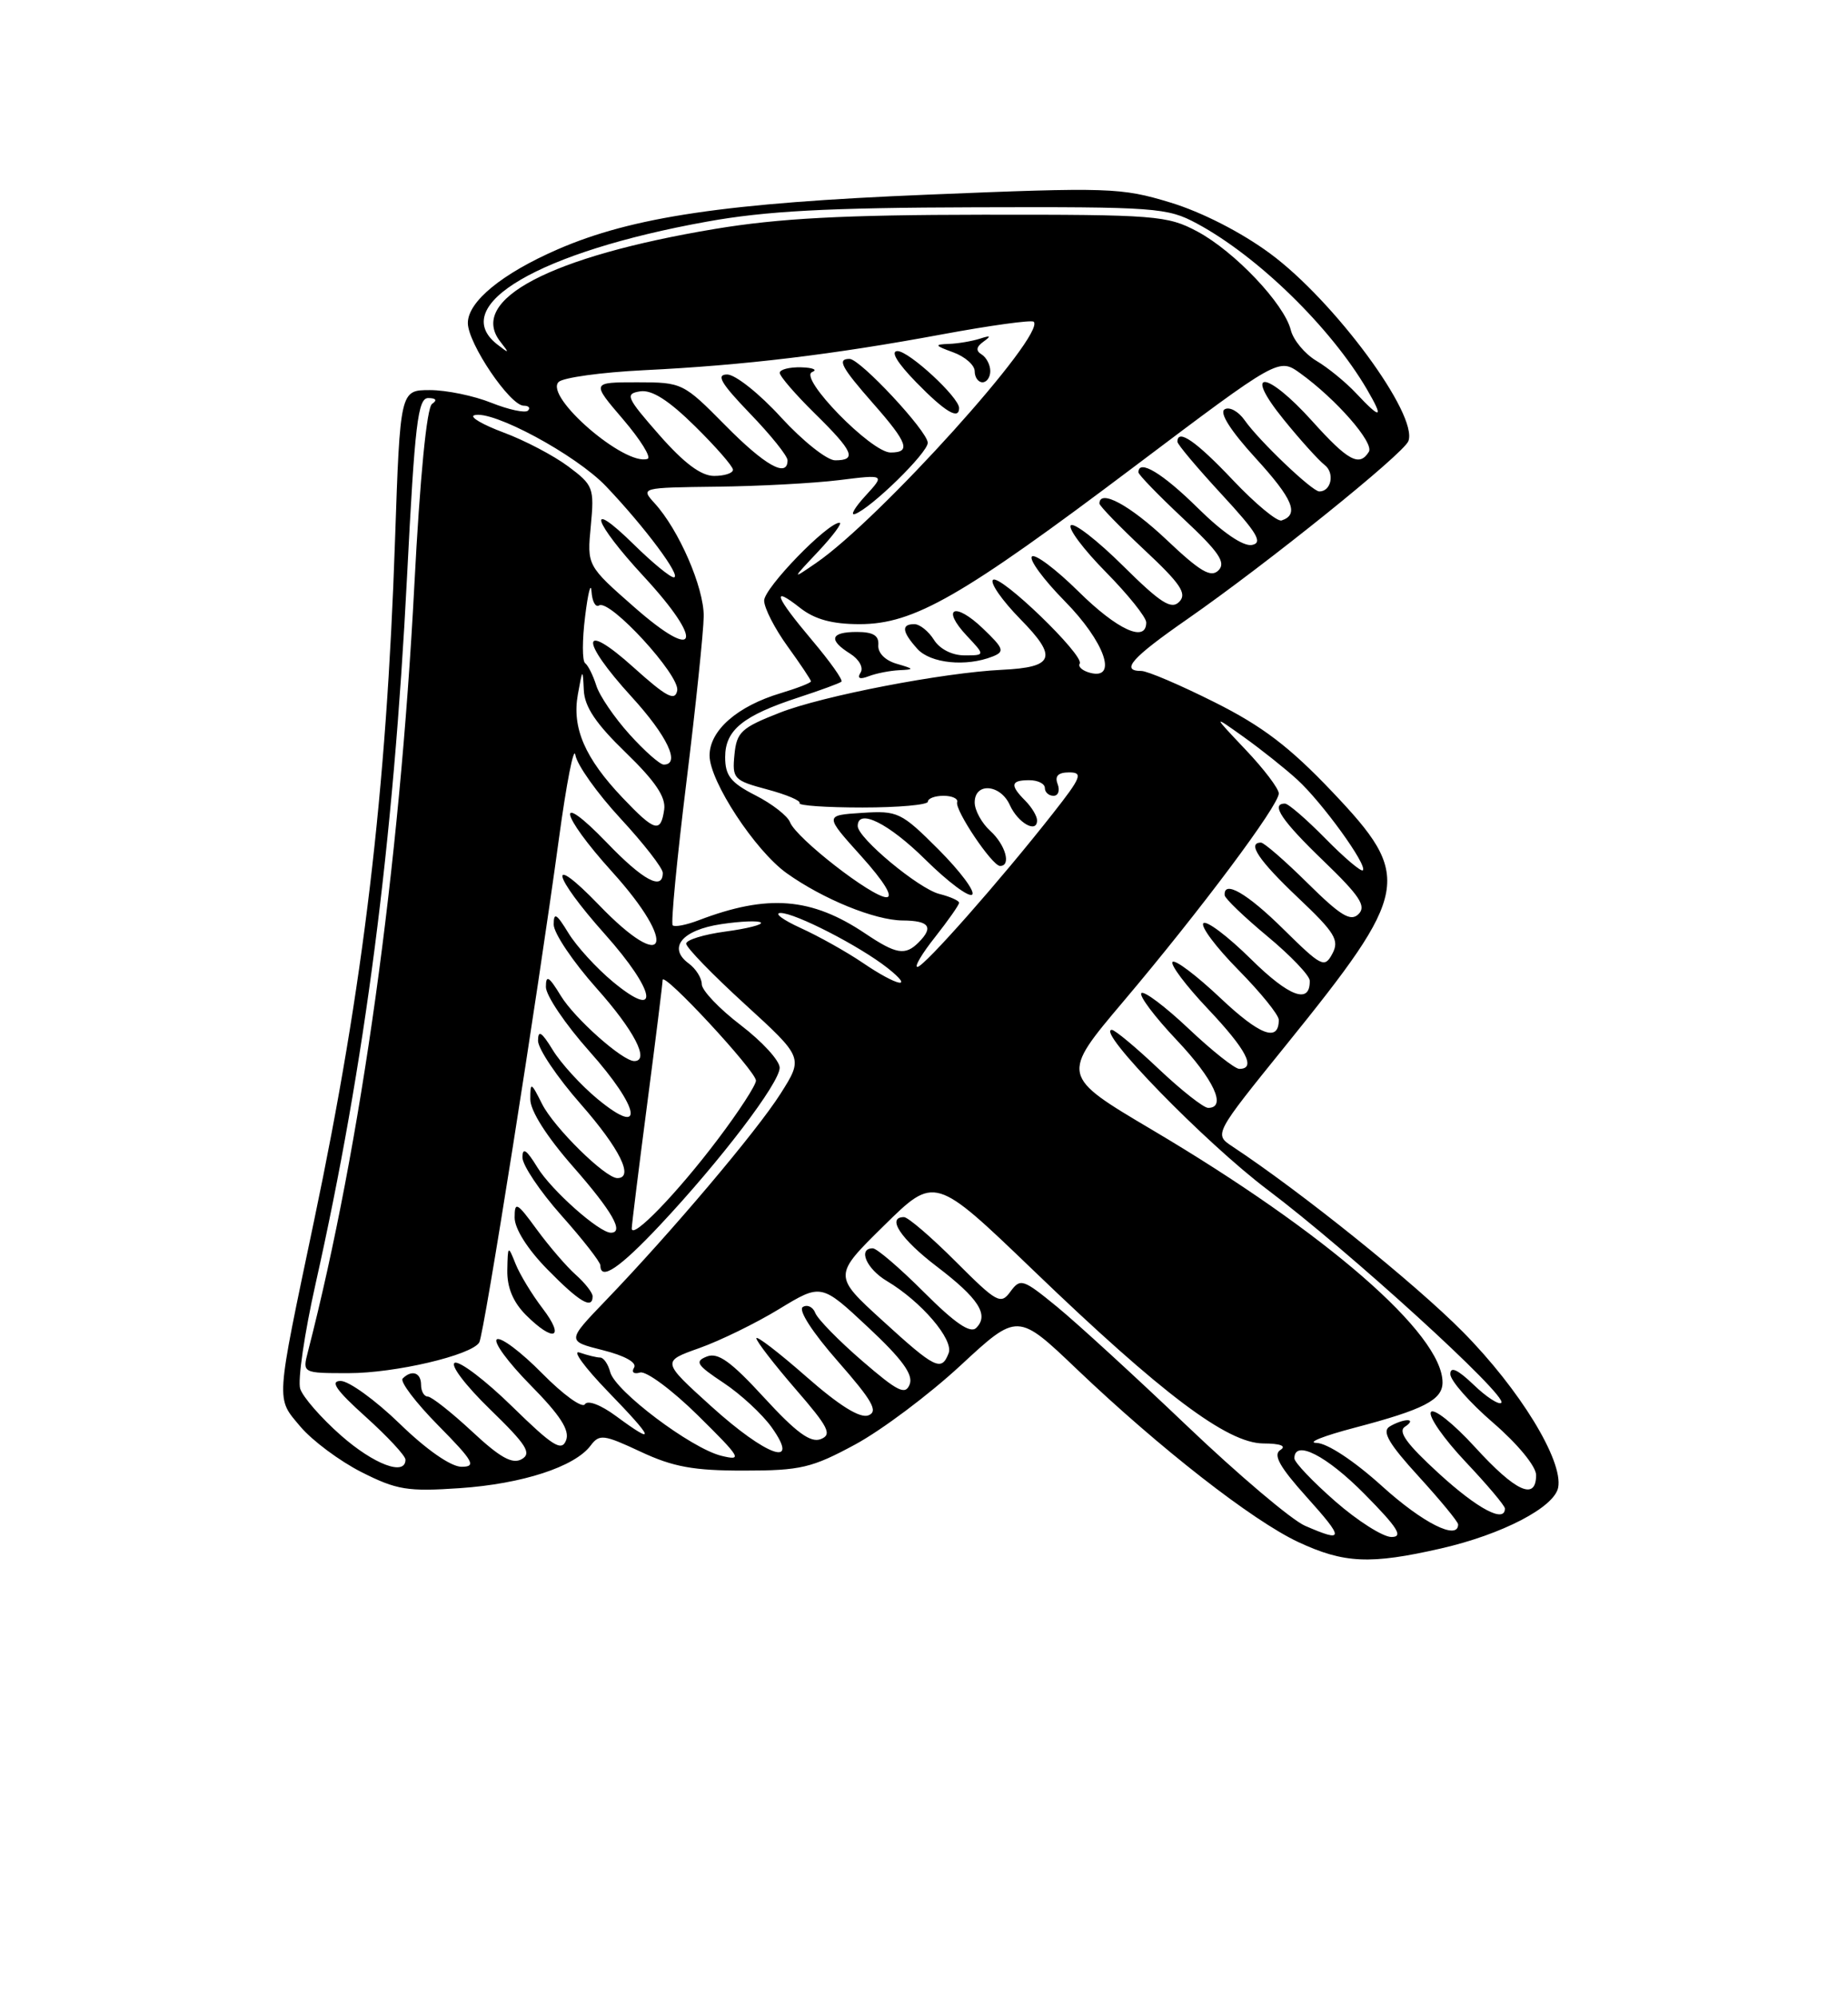 <?xml version="1.0" encoding="UTF-8" standalone="no"?>
<!DOCTYPE svg PUBLIC "-//W3C//DTD SVG 1.1//EN" "http://www.w3.org/Graphics/SVG/1.1/DTD/svg11.dtd" >
<svg xmlns="http://www.w3.org/2000/svg" xmlns:xlink="http://www.w3.org/1999/xlink" version="1.1" viewBox="0 0 237 256">
 <g >
 <path fill="currentColor"
d=" M 184.80 198.47 C 192.63 196.68 199.34 193.20 199.83 190.66 C 200.49 187.20 194.89 178.06 187.59 170.69 C 181.44 164.48 166.94 152.82 158.04 146.94 C 155.69 145.38 155.69 145.38 164.94 133.94 C 180.89 114.21 181.22 112.40 170.87 101.50 C 165.39 95.73 161.89 93.07 155.75 90.00 C 151.36 87.80 147.15 86.00 146.38 86.00 C 143.64 86.00 145.12 84.32 152.25 79.37 C 162.53 72.22 180.00 58.16 180.62 56.54 C 181.91 53.18 171.13 38.57 162.88 32.49 C 159.19 29.77 154.12 27.18 150.10 25.96 C 143.77 24.04 142.27 23.99 118.97 24.95 C 93.13 26.01 81.11 27.79 71.50 31.97 C 64.38 35.07 60.00 38.66 60.00 41.40 C 60.00 44.01 65.41 52.00 67.17 52.00 C 67.81 52.00 68.05 52.28 67.71 52.63 C 67.36 52.97 65.26 52.52 63.02 51.63 C 60.79 50.73 57.24 50.00 55.14 50.00 C 51.32 50.00 51.32 50.00 50.66 69.25 C 49.57 101.49 46.62 126.30 40.27 156.50 C 35.29 180.21 35.37 179.09 38.54 182.87 C 40.04 184.64 43.55 187.26 46.35 188.68 C 50.88 190.97 52.27 191.20 58.99 190.74 C 66.98 190.19 73.69 188.01 75.74 185.29 C 76.87 183.78 77.41 183.85 82.16 186.07 C 86.32 188.02 88.96 188.50 95.43 188.49 C 102.68 188.49 104.13 188.14 109.68 185.14 C 113.08 183.30 119.15 178.75 123.18 175.02 C 130.50 168.24 130.50 168.24 138.11 175.50 C 148.76 185.65 160.61 194.89 166.50 197.65 C 172.38 200.39 175.74 200.54 184.80 198.47 Z  M 167.36 195.56 C 165.64 194.81 158.82 189.04 152.22 182.75 C 145.62 176.46 138.13 169.60 135.58 167.51 C 131.19 163.92 130.86 163.81 129.59 165.54 C 128.34 167.26 127.86 166.99 122.56 161.69 C 119.43 158.56 116.45 156.00 115.93 156.00 C 113.66 156.00 115.51 158.80 120.11 162.31 C 125.51 166.42 126.87 168.53 125.20 170.20 C 124.45 170.95 122.49 169.62 118.50 165.63 C 115.40 162.53 112.45 160.00 111.93 160.00 C 109.98 160.00 111.12 162.64 113.75 164.20 C 118.15 166.82 122.33 171.70 121.66 173.44 C 120.74 175.83 119.94 175.44 113.16 169.25 C 106.85 163.50 106.85 163.50 113.37 157.09 C 119.88 150.68 119.88 150.68 132.50 162.80 C 149.04 178.70 157.38 184.97 162.00 185.01 C 164.22 185.02 165.03 185.33 164.20 185.85 C 163.24 186.46 164.10 188.01 167.54 191.84 C 172.44 197.29 172.42 197.76 167.36 195.56 Z  M 171.23 192.42 C 168.35 189.90 166.00 187.43 166.00 186.92 C 166.00 184.46 170.11 186.55 175.00 191.50 C 179.27 195.82 180.01 197.00 178.45 197.00 C 177.36 197.00 174.11 194.94 171.23 192.42 Z  M 177.26 190.50 C 173.67 187.25 170.23 184.98 168.84 184.94 C 167.55 184.91 169.75 184.04 173.71 183.00 C 182.59 180.67 185.00 179.43 185.00 177.19 C 185.00 170.99 170.12 158.05 147.78 144.83 C 136.02 137.87 136.02 137.87 144.11 128.31 C 153.96 116.66 164.00 103.23 164.00 101.70 C 164.00 101.08 162.09 98.56 159.75 96.10 C 155.50 91.61 155.50 91.61 159.50 94.46 C 161.70 96.03 164.78 98.48 166.35 99.91 C 169.54 102.81 175.41 110.92 174.78 111.55 C 174.56 111.77 172.40 109.94 169.98 107.48 C 167.56 105.02 165.23 103.00 164.79 103.00 C 162.90 103.00 164.38 105.20 169.75 110.36 C 174.37 114.81 175.25 116.14 174.24 117.15 C 173.23 118.17 171.95 117.40 167.71 113.21 C 164.81 110.34 162.11 108.00 161.72 108.00 C 159.89 108.00 161.44 110.30 166.47 115.06 C 171.21 119.54 171.80 120.51 170.87 122.24 C 169.87 124.11 169.49 123.92 164.62 119.12 C 159.94 114.49 156.90 112.74 157.06 114.75 C 157.09 115.16 159.56 117.53 162.53 120.00 C 165.51 122.47 167.96 125.04 167.97 125.69 C 168.04 128.77 165.35 127.79 160.43 122.93 C 157.47 120.01 154.73 117.94 154.33 118.33 C 153.94 118.73 155.95 121.41 158.81 124.31 C 161.66 127.20 164.00 130.08 164.00 130.72 C 164.00 133.62 161.58 132.71 156.49 127.90 C 153.46 125.04 150.71 122.96 150.38 123.29 C 150.05 123.62 152.08 126.32 154.89 129.29 C 159.84 134.52 161.14 137.00 158.94 137.00 C 158.36 137.00 155.43 134.68 152.43 131.84 C 149.43 129.01 146.71 126.96 146.38 127.29 C 146.05 127.62 148.08 130.32 150.89 133.29 C 155.68 138.35 157.37 142.00 154.94 142.00 C 154.36 142.00 151.50 139.75 148.59 137.00 C 145.69 134.25 142.98 132.00 142.59 132.00 C 140.46 132.00 154.59 146.49 162.57 152.50 C 172.99 160.34 193.40 178.93 192.54 179.80 C 192.23 180.10 190.63 179.07 188.99 177.49 C 186.94 175.53 186.00 175.10 186.00 176.12 C 186.00 176.95 188.47 179.76 191.50 182.37 C 194.65 185.09 197.00 187.95 197.00 189.06 C 197.00 192.40 194.39 191.21 189.17 185.49 C 186.40 182.46 183.85 180.43 183.51 180.99 C 183.16 181.54 185.16 184.40 187.94 187.35 C 190.72 190.29 193.00 192.99 193.00 193.35 C 193.00 195.26 189.52 193.42 184.52 188.85 C 180.39 185.07 179.23 183.47 180.19 182.86 C 180.91 182.40 181.05 182.03 180.50 182.03 C 179.95 182.03 178.91 182.41 178.19 182.86 C 177.20 183.49 178.15 185.10 181.94 189.24 C 184.72 192.29 187.00 195.05 187.00 195.39 C 187.00 197.49 182.48 195.22 177.26 190.50 Z  M 43.70 183.96 C 41.18 181.74 38.84 179.06 38.50 178.00 C 38.16 176.93 39.05 170.87 40.48 164.51 C 46.81 136.28 50.45 108.14 52.20 73.94 C 53.20 54.27 53.59 51.00 54.93 51.02 C 55.93 51.03 56.10 51.30 55.41 51.77 C 54.73 52.22 53.86 61.13 53.14 75.00 C 51.25 111.23 46.32 146.73 39.49 173.25 C 38.78 176.00 38.78 176.00 44.71 176.00 C 50.67 176.00 60.45 173.71 61.46 172.07 C 62.07 171.09 68.93 127.69 71.68 107.50 C 72.65 100.35 73.60 95.52 73.79 96.77 C 73.99 98.02 76.59 101.68 79.57 104.90 C 82.56 108.13 85.00 111.27 85.00 111.88 C 85.00 114.20 82.47 112.84 77.82 108.00 C 71.15 101.09 71.74 104.26 78.50 111.74 C 87.04 121.17 85.52 125.03 76.82 116.00 C 70.14 109.08 70.76 112.10 77.58 119.74 C 84.11 127.06 84.78 130.94 78.63 125.86 C 76.50 124.10 73.92 121.27 72.89 119.58 C 71.37 117.09 71.01 116.88 71.01 118.50 C 71.01 119.60 73.48 123.27 76.50 126.66 C 81.33 132.07 83.37 136.00 81.34 136.00 C 79.84 136.00 73.69 130.54 71.92 127.63 C 70.39 125.12 70.01 124.90 70.01 126.50 C 70.01 127.60 72.52 131.31 75.58 134.74 C 82.11 142.06 82.78 145.94 76.63 140.86 C 74.50 139.10 71.92 136.27 70.89 134.58 C 69.46 132.25 69.01 131.96 69.00 133.39 C 69.00 134.43 71.47 138.10 74.50 141.54 C 79.49 147.23 81.35 151.00 79.17 151.00 C 77.62 151.00 71.04 144.52 69.52 141.50 C 68.10 138.67 68.01 138.64 68.01 140.89 C 68.00 142.36 70.10 145.67 73.50 149.54 C 78.51 155.25 80.09 158.00 78.34 158.00 C 76.84 158.00 70.69 152.54 68.92 149.63 C 67.53 147.36 67.01 147.00 67.00 148.34 C 67.00 149.35 69.25 152.70 72.00 155.79 C 74.75 158.87 77.00 161.76 77.00 162.20 C 77.00 164.20 79.46 162.54 84.62 157.05 C 92.43 148.73 99.98 138.81 99.99 136.86 C 100.00 135.95 97.75 133.50 95.00 131.40 C 92.25 129.30 90.00 126.94 90.00 126.15 C 90.00 125.37 89.25 124.17 88.34 123.50 C 85.58 121.49 87.46 119.20 92.49 118.45 C 95.02 118.07 97.31 117.98 97.58 118.25 C 97.85 118.51 95.80 119.03 93.03 119.40 C 90.27 119.77 88.00 120.47 88.00 120.95 C 88.00 121.44 91.38 124.92 95.52 128.70 C 103.03 135.56 103.03 135.56 100.11 140.17 C 97.03 145.02 86.10 157.94 77.68 166.69 C 72.68 171.89 72.68 171.89 77.33 173.06 C 80.12 173.76 81.72 174.65 81.32 175.29 C 80.95 175.88 81.28 176.16 82.09 175.92 C 82.86 175.69 86.20 178.16 89.50 181.41 C 95.04 186.88 95.27 187.27 92.50 186.59 C 88.63 185.63 78.89 178.30 78.26 175.87 C 77.99 174.84 77.41 174.00 76.97 174.00 C 76.52 174.00 75.34 173.71 74.33 173.36 C 73.32 173.00 74.96 175.25 77.97 178.36 C 83.94 184.52 84.21 185.34 79.00 181.50 C 77.05 180.06 75.36 179.42 75.01 179.99 C 74.67 180.53 72.21 178.75 69.53 176.03 C 66.85 173.31 64.25 171.35 63.73 171.66 C 63.22 171.98 65.16 174.62 68.04 177.54 C 71.85 181.40 73.09 183.32 72.60 184.60 C 72.03 186.08 70.91 185.38 65.71 180.30 C 62.30 176.96 58.97 174.43 58.33 174.67 C 57.68 174.92 59.69 177.57 62.83 180.62 C 67.54 185.19 68.23 186.28 66.90 187.03 C 65.70 187.70 64.13 186.83 60.52 183.46 C 57.88 181.01 55.33 179.00 54.86 179.00 C 54.39 179.00 54.00 178.32 54.00 177.50 C 54.00 175.92 52.81 175.52 51.64 176.69 C 51.26 177.07 53.31 179.77 56.19 182.69 C 60.73 187.29 61.13 188.00 59.19 188.00 C 57.84 188.00 54.72 185.84 51.28 182.50 C 48.16 179.47 44.74 177.00 43.69 177.00 C 42.28 177.00 43.11 178.19 46.89 181.59 C 49.70 184.12 52.00 186.59 52.00 187.09 C 52.00 189.23 47.94 187.70 43.70 183.96 Z  M 69.60 167.72 C 68.22 165.92 66.65 163.33 66.11 161.97 C 65.16 159.58 65.12 159.61 65.06 162.80 C 65.02 165.02 65.80 166.89 67.45 168.55 C 71.03 172.12 72.52 171.55 69.60 167.72 Z  M 76.00 166.15 C 76.00 165.69 75.03 164.45 73.85 163.40 C 72.67 162.36 70.42 159.74 68.85 157.60 C 66.29 154.09 66.00 153.94 66.00 156.06 C 66.00 157.49 67.66 160.12 70.21 162.71 C 74.30 166.88 76.00 167.89 76.00 166.15 Z  M 91.18 180.22 C 84.86 174.50 84.86 174.50 89.68 172.79 C 92.33 171.85 96.94 169.60 99.91 167.79 C 105.32 164.50 105.32 164.50 111.32 170.11 C 115.68 174.18 117.14 176.18 116.67 177.42 C 116.12 178.86 115.16 178.39 110.56 174.42 C 107.56 171.83 104.86 169.07 104.56 168.29 C 104.26 167.51 103.54 167.17 102.96 167.52 C 102.34 167.91 104.19 170.77 107.45 174.48 C 111.89 179.54 112.67 180.91 111.37 181.41 C 110.29 181.82 107.64 180.17 103.38 176.43 C 99.87 173.35 97.00 171.15 97.00 171.53 C 97.00 171.91 99.25 174.83 102.00 178.01 C 106.28 182.94 106.75 183.88 105.25 184.46 C 103.95 184.96 102.10 183.61 98.00 179.14 C 93.73 174.49 92.08 173.31 90.65 173.87 C 89.05 174.50 89.35 174.96 92.79 177.24 C 94.98 178.69 97.76 181.26 98.96 182.94 C 102.73 188.23 98.34 186.70 91.18 180.22 Z  M 81.02 157.44 C 81.03 156.92 81.92 149.75 83.00 141.50 C 84.08 133.25 84.97 126.10 84.98 125.61 C 85.01 124.42 96.90 137.23 96.95 138.50 C 96.97 139.05 94.78 142.43 92.08 146.00 C 86.87 152.91 80.99 158.99 81.02 157.44 Z  M 110.68 123.43 C 108.59 122.01 105.00 120.00 102.69 118.95 C 100.39 117.90 99.22 117.03 100.10 117.02 C 101.96 117.00 110.22 121.24 113.81 124.06 C 117.41 126.90 115.09 126.43 110.68 123.43 Z  M 119.92 120.11 C 121.61 117.96 123.00 115.99 123.00 115.71 C 123.00 115.44 121.86 114.93 120.47 114.58 C 117.83 113.92 110.00 107.41 110.00 105.88 C 110.00 103.55 113.95 105.51 118.69 110.19 C 121.59 113.05 124.28 115.06 124.68 114.66 C 125.08 114.26 123.14 111.67 120.38 108.90 C 115.57 104.09 115.14 103.89 110.54 104.19 C 105.73 104.50 105.73 104.50 110.46 109.75 C 113.38 112.99 114.61 115.00 113.68 115.00 C 111.84 115.00 102.10 107.43 101.32 105.39 C 101.01 104.58 99.01 103.02 96.88 101.94 C 93.71 100.32 93.00 99.42 93.00 97.04 C 93.00 93.57 95.28 91.72 102.45 89.38 C 105.23 88.47 107.69 87.57 107.91 87.37 C 108.14 87.17 106.45 84.79 104.16 82.08 C 99.38 76.41 98.85 74.95 102.63 77.93 C 104.50 79.39 106.73 80.00 110.24 80.00 C 117.20 80.00 123.32 76.49 145.49 59.79 C 163.99 45.86 163.99 45.86 166.75 47.84 C 171.38 51.18 176.26 56.77 175.55 57.91 C 174.34 59.87 172.87 59.07 168.31 54.00 C 162.40 47.43 159.31 47.22 164.61 53.75 C 166.72 56.36 169.10 58.99 169.88 59.60 C 171.21 60.62 170.73 63.01 169.19 62.99 C 168.27 62.98 161.45 56.48 159.62 53.86 C 158.82 52.72 157.66 52.09 157.05 52.47 C 156.35 52.90 157.83 55.22 161.01 58.70 C 165.83 63.97 166.65 65.95 164.36 66.71 C 163.80 66.90 160.99 64.57 158.11 61.53 C 153.40 56.55 151.00 54.89 151.00 56.62 C 151.00 56.96 153.56 59.99 156.68 63.37 C 161.23 68.29 162.00 69.57 160.56 69.85 C 159.44 70.06 156.80 68.26 153.60 65.10 C 149.09 60.65 146.00 58.79 146.00 60.54 C 146.00 60.84 148.59 63.51 151.75 66.47 C 156.31 70.73 157.25 72.10 156.28 73.09 C 155.31 74.09 153.94 73.29 149.59 69.17 C 144.90 64.74 141.00 62.64 141.00 64.54 C 141.00 64.84 143.59 67.51 146.75 70.47 C 151.40 74.81 152.26 76.09 151.24 77.13 C 150.22 78.18 148.85 77.30 144.02 72.52 C 140.74 69.27 137.73 66.94 137.33 67.33 C 136.94 67.73 138.95 70.41 141.81 73.31 C 144.66 76.20 147.00 79.11 147.00 79.78 C 147.00 82.43 143.30 80.74 138.31 75.81 C 135.41 72.95 132.73 70.94 132.34 71.33 C 131.94 71.72 133.84 74.30 136.56 77.06 C 141.66 82.24 143.41 87.18 139.81 86.24 C 138.82 85.98 138.22 85.45 138.47 85.06 C 139.11 84.02 128.18 73.48 127.34 74.33 C 126.95 74.72 128.53 76.98 130.86 79.36 C 135.68 84.26 135.22 85.53 128.50 85.85 C 120.93 86.22 105.49 89.19 100.00 91.35 C 95.06 93.28 94.47 93.83 94.19 96.74 C 93.89 99.81 94.11 100.04 98.38 101.18 C 100.85 101.84 102.73 102.63 102.54 102.94 C 102.35 103.25 105.97 103.50 110.60 103.50 C 115.22 103.50 119.00 103.16 119.00 102.75 C 119.00 102.34 119.90 102.00 121.00 102.00 C 122.10 102.00 122.89 102.36 122.75 102.81 C 122.43 103.83 127.24 110.98 128.25 110.99 C 129.72 111.01 128.96 108.28 127.00 106.50 C 125.90 105.50 125.00 103.86 125.00 102.85 C 125.00 100.25 128.30 100.50 129.51 103.19 C 130.55 105.49 133.00 106.87 133.00 105.15 C 133.00 104.60 132.32 103.47 131.50 102.64 C 129.49 100.63 129.61 100.00 132.00 100.00 C 133.10 100.00 134.00 100.45 134.00 101.00 C 134.00 101.55 134.50 102.00 135.11 102.00 C 135.72 102.00 135.95 101.33 135.64 100.50 C 135.24 99.47 135.70 99.00 137.12 99.00 C 138.92 99.00 138.68 99.63 135.04 104.25 C 128.31 112.82 118.56 123.86 117.67 123.93 C 117.21 123.97 118.22 122.25 119.92 120.11 Z  M 115.33 85.90 C 117.30 85.81 117.27 85.74 115.00 85.08 C 113.51 84.65 112.56 83.68 112.64 82.68 C 112.74 81.46 111.98 81.00 109.89 81.00 C 106.50 81.00 106.19 82.01 109.04 83.79 C 110.17 84.50 110.77 85.57 110.37 86.20 C 109.90 86.96 110.25 87.12 111.42 86.67 C 112.38 86.30 114.14 85.96 115.33 85.90 Z  M 127.29 84.15 C 128.88 83.52 128.75 83.13 126.05 80.55 C 122.43 77.08 120.64 77.92 124.00 81.50 C 126.35 84.00 126.35 84.00 123.68 84.00 C 122.10 84.00 120.51 83.19 119.77 82.00 C 119.08 80.90 117.95 80.00 117.26 80.00 C 115.55 80.00 115.68 80.98 117.65 83.17 C 119.33 85.03 123.90 85.49 127.29 84.15 Z  M 110.98 119.66 C 104.07 115.02 98.47 114.57 89.61 117.95 C 88.02 118.56 86.52 118.85 86.27 118.60 C 86.02 118.35 86.81 110.13 88.02 100.32 C 89.23 90.52 90.23 80.91 90.25 78.98 C 90.27 75.29 87.07 67.91 83.95 64.50 C 82.14 62.51 82.19 62.50 91.91 62.38 C 97.29 62.32 104.35 61.94 107.60 61.54 C 113.50 60.81 113.50 60.81 111.00 63.54 C 109.62 65.04 109.01 66.10 109.63 65.89 C 111.68 65.18 119.00 58.03 118.98 56.75 C 118.95 55.26 110.31 46.00 108.95 46.00 C 107.32 46.00 107.88 47.05 112.00 51.74 C 116.43 56.77 116.86 58.00 114.21 58.00 C 111.74 58.00 102.37 48.41 104.15 47.69 C 104.89 47.40 104.26 47.12 102.75 47.08 C 101.24 47.04 100.00 47.36 100.00 47.79 C 100.00 48.23 102.03 50.57 104.50 53.00 C 109.45 57.86 109.95 59.00 107.10 59.00 C 106.06 59.00 102.94 56.52 100.17 53.50 C 97.41 50.47 94.30 48.00 93.26 48.00 C 91.79 48.00 92.46 49.13 96.18 53.00 C 98.83 55.74 101.00 58.44 101.00 59.00 C 101.00 61.30 98.10 59.67 93.00 54.50 C 87.64 49.08 87.49 49.00 81.71 49.00 C 75.84 49.00 75.84 49.00 79.91 53.75 C 82.14 56.36 83.56 58.64 83.05 58.81 C 80.16 59.79 69.77 50.83 71.64 48.96 C 72.20 48.40 77.12 47.72 82.58 47.45 C 95.48 46.82 106.83 45.45 120.80 42.86 C 127.01 41.71 132.31 40.98 132.57 41.24 C 134.19 42.86 112.80 66.57 104.69 72.14 C 101.50 74.33 101.50 74.33 104.95 70.67 C 106.84 68.65 108.07 67.00 107.67 67.00 C 106.11 67.00 98.00 75.36 98.00 76.98 C 98.00 77.92 99.35 80.56 101.00 82.84 C 102.65 85.12 104.00 87.14 104.00 87.33 C 104.00 87.53 102.26 88.20 100.14 88.84 C 94.55 90.51 91.00 93.62 91.00 96.84 C 91.00 100.13 96.85 109.04 100.89 111.92 C 105.56 115.25 112.20 117.95 115.75 117.98 C 119.18 118.00 119.78 118.82 117.80 120.80 C 116.09 122.51 114.93 122.31 110.98 119.66 Z  M 123.00 52.30 C 123.00 50.93 116.58 45.00 115.10 45.00 C 114.16 45.00 115.06 46.50 117.50 49.00 C 121.20 52.79 123.00 53.87 123.00 52.30 Z  M 127.00 47.56 C 127.00 46.77 126.50 45.81 125.89 45.43 C 125.12 44.96 125.19 44.46 126.14 43.78 C 127.16 43.05 127.04 42.96 125.67 43.41 C 124.66 43.73 122.86 44.04 121.67 44.08 C 119.78 44.15 119.86 44.29 122.25 45.16 C 123.76 45.71 125.00 46.80 125.00 47.58 C 125.00 48.36 125.45 49.00 126.00 49.00 C 126.55 49.00 127.00 48.35 127.00 47.56 Z  M 79.84 102.25 C 75.01 97.17 73.33 93.29 74.11 89.00 C 74.71 85.66 74.74 85.64 74.87 88.44 C 74.96 90.59 76.42 92.76 80.25 96.46 C 84.04 100.13 85.41 102.16 85.18 103.77 C 84.74 106.82 83.98 106.60 79.84 102.25 Z  M 80.72 94.11 C 78.79 91.97 76.87 89.16 76.47 87.86 C 76.06 86.56 75.42 85.28 75.04 85.00 C 74.66 84.72 74.66 82.03 75.04 79.00 C 75.41 75.97 75.78 74.54 75.86 75.81 C 75.94 77.08 76.37 77.89 76.83 77.60 C 78.21 76.75 87.23 86.58 86.85 88.51 C 86.57 89.92 85.48 89.34 81.25 85.54 C 74.46 79.43 74.29 81.97 81.00 89.31 C 85.58 94.32 87.32 98.00 85.12 98.00 C 84.63 98.00 82.65 96.25 80.72 94.11 Z  M 81.39 77.86 C 75.28 72.50 75.28 72.50 75.77 67.40 C 76.23 62.53 76.09 62.18 72.87 59.78 C 71.02 58.40 67.29 56.44 64.59 55.44 C 61.89 54.43 60.19 53.44 60.81 53.23 C 63.07 52.48 73.85 58.27 77.72 62.33 C 82.71 67.56 87.50 74.00 86.41 74.00 C 85.95 74.00 83.65 72.11 81.29 69.79 C 75.04 63.66 76.04 66.85 82.58 73.91 C 90.36 82.32 89.55 85.02 81.39 77.86 Z  M 84.55 55.75 C 80.33 50.94 80.12 50.47 82.10 50.16 C 83.60 49.93 85.75 51.30 89.13 54.63 C 91.81 57.27 94.00 59.78 94.00 60.21 C 94.00 60.65 92.91 61.00 91.58 61.00 C 89.91 61.00 87.73 59.37 84.55 55.75 Z  M 173.92 50.41 C 172.59 48.99 170.29 47.11 168.81 46.24 C 167.34 45.36 165.86 43.59 165.54 42.30 C 164.70 38.94 158.33 32.23 153.57 29.68 C 149.72 27.62 148.25 27.50 126.00 27.52 C 108.15 27.54 99.90 27.98 91.71 29.34 C 70.58 32.86 59.96 38.43 64.17 43.80 C 65.37 45.33 65.33 45.36 63.75 44.13 C 57.41 39.15 69.19 32.27 90.65 28.41 C 98.23 27.04 106.14 26.62 125.00 26.57 C 148.23 26.50 149.71 26.61 153.50 28.65 C 161.31 32.85 170.65 41.96 175.31 49.91 C 177.51 53.68 177.12 53.82 173.92 50.41 Z "/>
</g>
</svg>